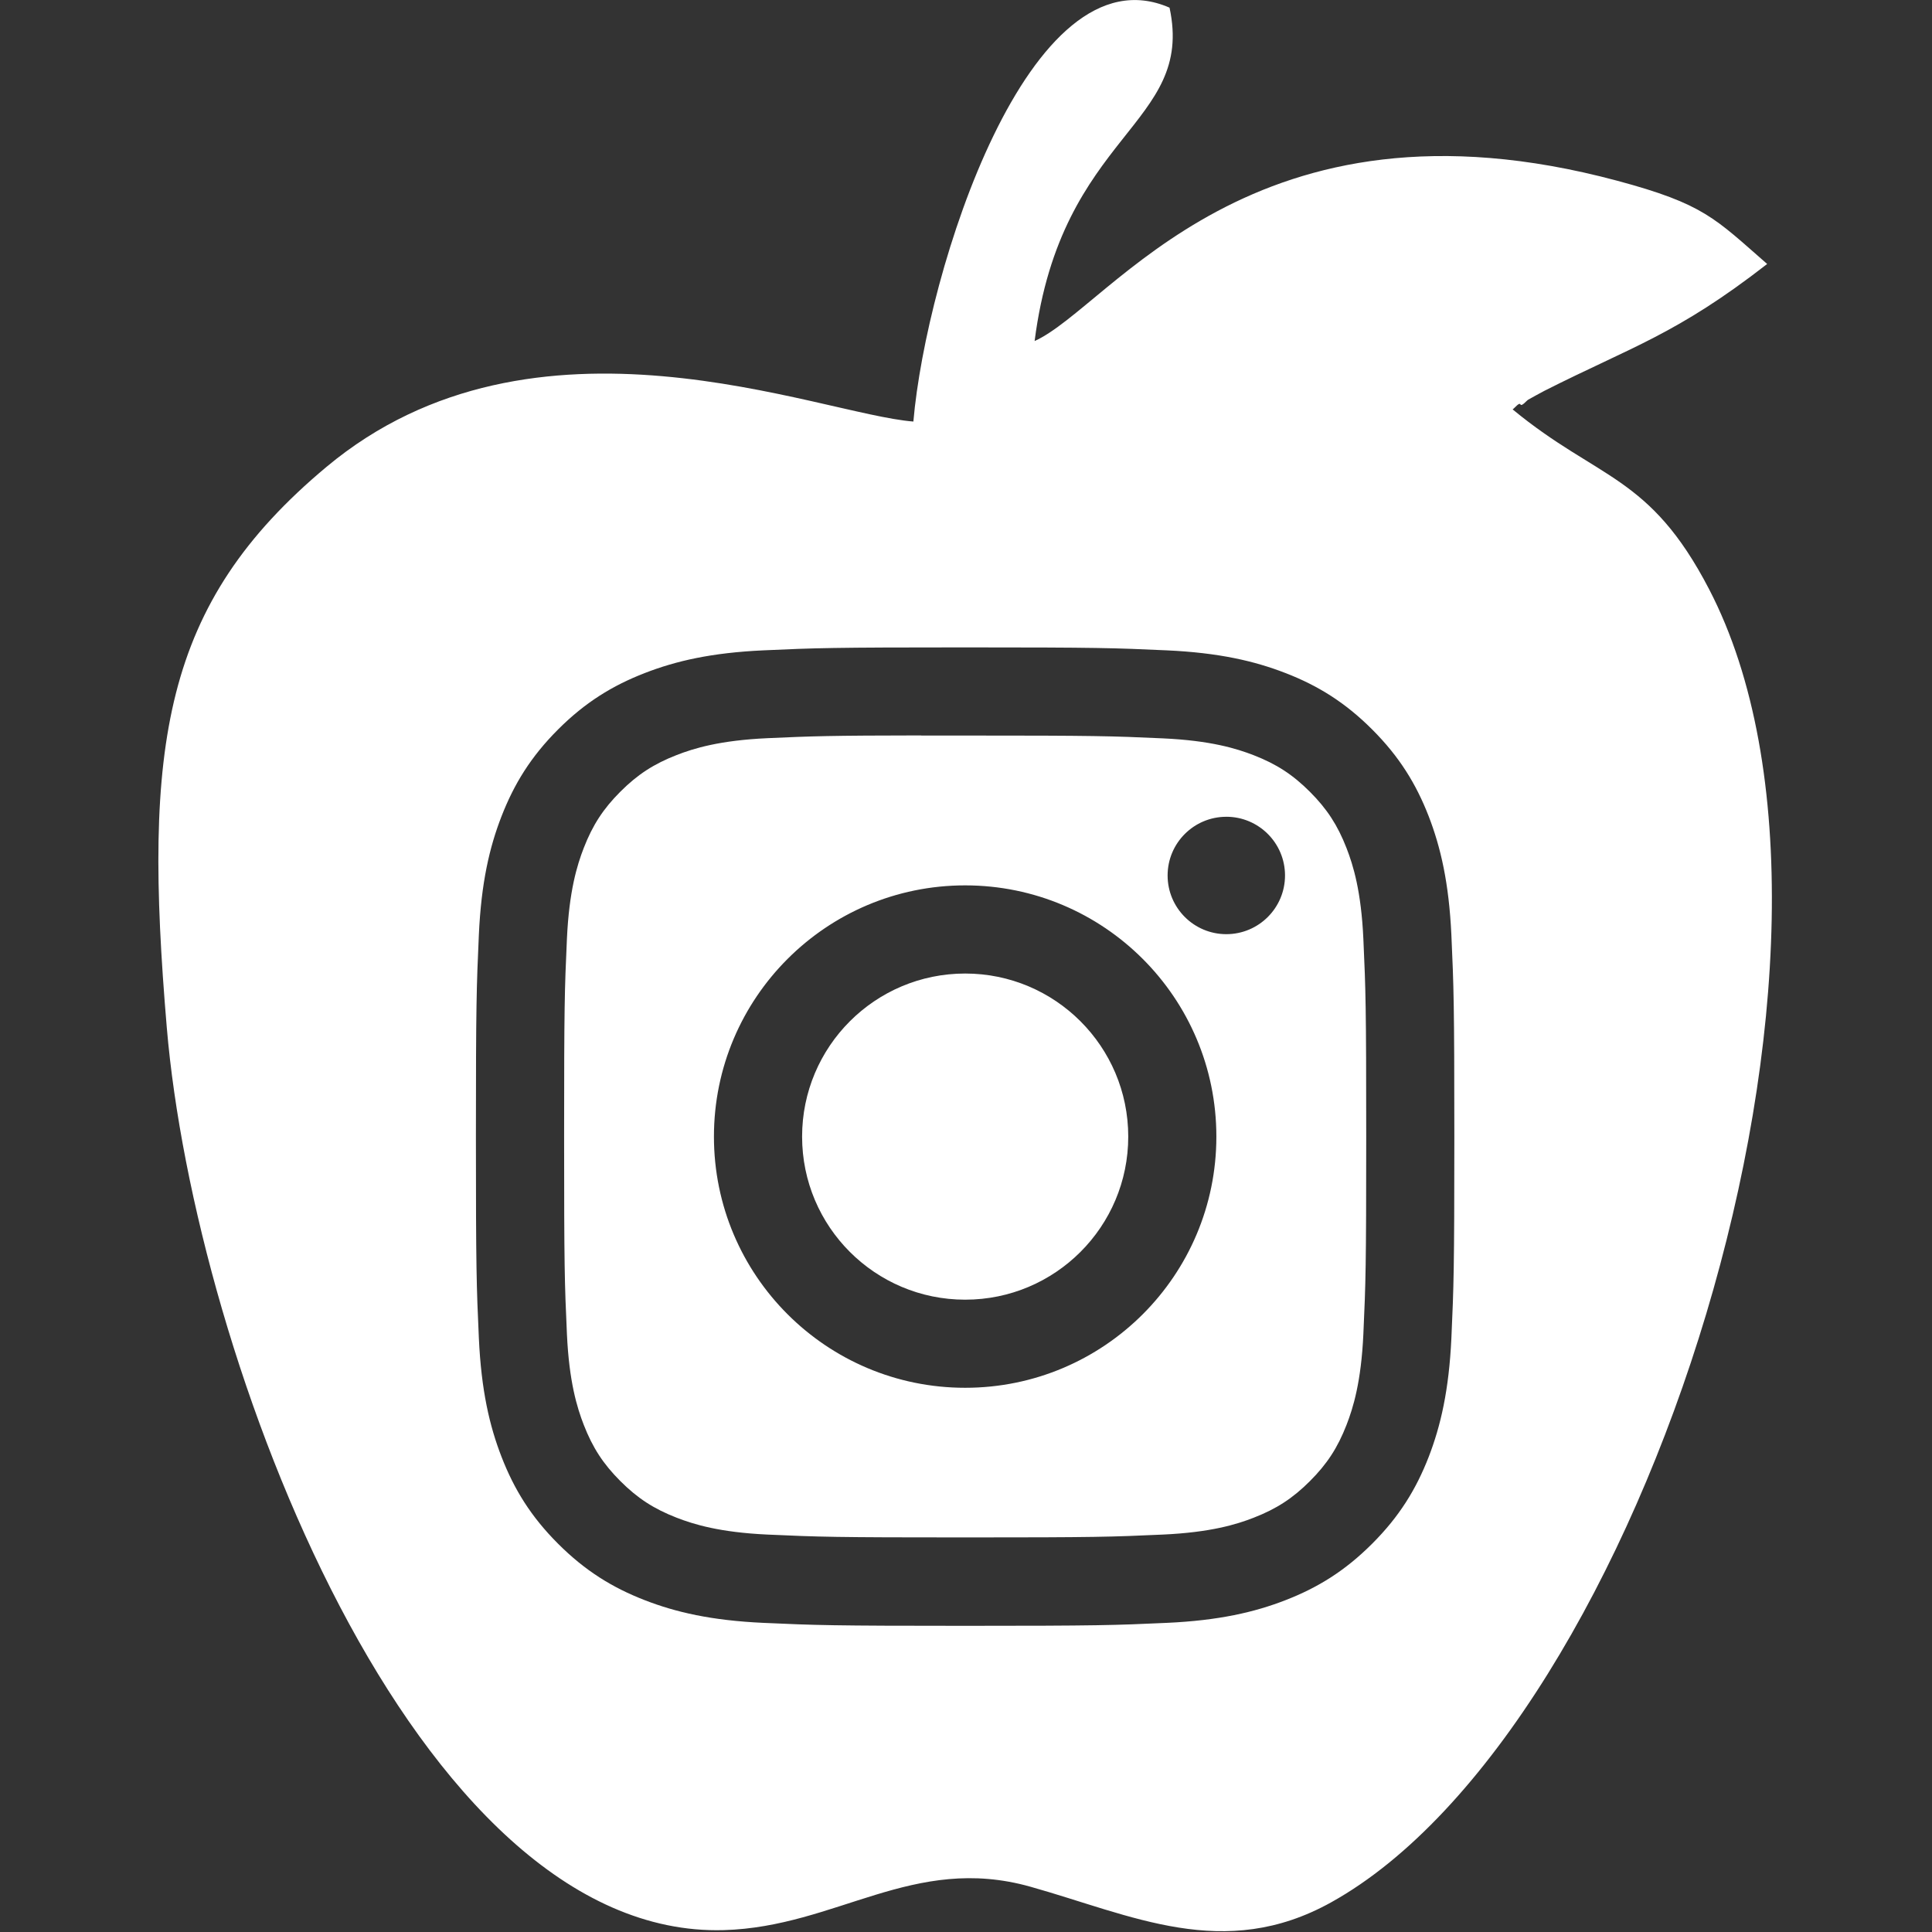 <?xml version="1.0" encoding="UTF-8" standalone="no"?>
<!-- Creator: CorelDRAW 2021.5 (Versão de avaliação) -->

<svg
   xml:space="preserve"
   width="210cm"
   height="210cm"
   version="1.1"
   style="clip-rule:evenodd;fill-rule:evenodd;image-rendering:optimizeQuality;shape-rendering:geometricPrecision;text-rendering:geometricPrecision"
   viewBox="0 0 210000 210000"
   id="svg10"
   sodipodi:docname="MACAINSTAGRAM.svg"
   inkscape:version="1.2.2 (732a01da63, 2022-12-09)"
   xmlns:inkscape="http://www.inkscape.org/namespaces/inkscape"
   xmlns:sodipodi="http://sodipodi.sourceforge.net/DTD/sodipodi-0.dtd"
   xmlns:xlink="http://www.w3.org/1999/xlink"
   xmlns="http://www.w3.org/2000/svg"
   xmlns:svg="http://www.w3.org/2000/svg"><rect x="0" y="0" width="210000" height="210000" fill="#333333" stroke="none"/><sodipodi:namedview
   id="namedview12"
   pagecolor="#8b0300"
   bordercolor="#000000"
   borderopacity="0.25"
   inkscape:showpageshadow="2"
   inkscape:pageopacity="0"
   inkscape:pagecheckerboard="0"
   inkscape:deskcolor="#d1d1d1"
   inkscape:document-units="mm"
   showgrid="false"
   inkscape:zoom="0.039462003"
   inkscape:cx="1140.3375"
   inkscape:cy="2229.9932"
   inkscape:window-width="1366"
   inkscape:window-height="705"
   inkscape:window-x="-8"
   inkscape:window-y="-8"
   inkscape:window-maximized="1"
   inkscape:current-layer="Camada_x0020_1" />
 <defs
   id="defs4"><inkscape:path-effect
   effect="powerclip"
   id="path-effect1135"
   is_visible="true"
   lpeversion="1"
   inverse="true"
   flatten="false"
   hide_clip="false"
   message="Usar a regra de preenchimento par ou ímpar na caixa de diálogo &lt;b&gt;preenchimento e contorno&lt;/b&gt; se nenhum resultado nivelar após converter o clipe em caminhos." />
  <style
   type="text/css"
   id="style2">
   <![CDATA[
    .fil0 {fill:#8B0300}
   ]]>
  </style>
 <inkscape:path-effect
   effect="powerclip"
   id="path-effect4023"
   is_visible="true"
   lpeversion="1"
   inverse="true"
   flatten="false"
   hide_clip="false"
   message="Usar a regra de preenchimento par ou ímpar na caixa de diálogo &lt;b&gt;preenchimento e contorno&lt;/b&gt; se nenhum resultado nivelar após converter o clipe em caminhos." /><linearGradient
   id="paint0_linear_229_197"
   x1="193.65"
   y1="178.58"
   x2="193.65"
   y2="-0.034"
   gradientUnits="userSpaceOnUse"
   gradientTransform="matrix(0.727,0,0,0.727,-34.928,32.305)"><stop
     stop-color="#0062E0"
     id="stop3349"
     offset="0"
     style="stop-color:#ffffe0;stop-opacity:1;" /><stop
     offset="1"
     stop-color="#19AFFF"
     id="stop3351" /></linearGradient><clipPath
   clipPathUnits="userSpaceOnUse"
   id="clipPath4019"><path
     d="M 131.985,118.349 135.008,99.527 H 117.207 V 86.418 c 0,-5.378 2.015,-9.411 10.076,-9.411 h 8.732 V 59.866 c -4.702,-0.672 -10.076,-1.344 -14.778,-1.344 -15.449,0 -26.196,9.411 -26.196,26.217 V 99.527 H 78.248 v 18.822 h 16.793 v 47.391 c 3.694,0.672 7.389,1.009 11.083,1.009 3.694,0 7.389,-0.336 11.083,-1.009 v -47.391 z"
     fill="#ffffff"
     id="path4021"
     style="display:block;fill:#ffffff;fill-opacity:1;stroke-width:0.727"
     inkscape:label="path3327" /></clipPath><linearGradient
   id="b"><stop
     offset="0"
     stop-color="#3771c8"
     id="stop2" /><stop
     stop-color="#3771c8"
     offset=".128"
     id="stop4" /><stop
     offset="1"
     stop-color="#60f"
     stop-opacity="0"
     id="stop6" /></linearGradient><linearGradient
   id="a"><stop
     offset="0"
     stop-color="#fd5"
     id="stop9" /><stop
     offset=".1"
     stop-color="#fd5"
     id="stop11" /><stop
     offset=".5"
     stop-color="#ff543e"
     id="stop13" /><stop
     offset="1"
     stop-color="#c837ab"
     id="stop15" /></linearGradient><radialGradient
   id="c"
   cx="158.429"
   cy="578.088"
   r="65"
   xlink:href="#a"
   gradientUnits="userSpaceOnUse"
   gradientTransform="matrix(0,-12.068,11.227,0,-6279.033,2765.363)"
   fx="158.429"
   fy="578.088" /><radialGradient
   id="d"
   cx="147.694"
   cy="473.455"
   r="65"
   xlink:href="#b"
   gradientUnits="userSpaceOnUse"
   gradientTransform="matrix(1.059,5.29,-21.809,4.367,10037.569,-2790.696)"
   fx="147.694"
   fy="473.455" /></defs>
 <g
   id="Camada_x0020_1"
   inkscape:label="Camada 1"
   inkscape:groupmode="layer">
  <path
   id="path7"
   clip-path="none"
   style="display:inline;fill:#ffffff;fill-opacity:1;stroke-width:52.224"
   class="fil0"
   d="M 127240.68 711.949 C 111933.46 -5974.223 100776.92 29489.767 99368.972 45743.8 C 89075.723 44940.609 58180.735 31753.14 35516.788 50673.703 C 17616.142 65618.498 15542.856 80999.417 18136.273 111667.66 C 21182.991 147700.81 45077.379 210849.01 78749.511 209882.89 C 91023.074 209530.9 99346.512 201575.68 112092.18 205157.69 C 123138.49 208260.3 133153.42 213346.32 144821.71 206862.76 C 178766.45 187999.11 205996.85 102624.04 185954.53 63999.033 C 179469.41 51497.779 173927.97 52135.955 164572.14 44422.544 C 164846.32 44226.184 165283.93 43627.147 165424.94 43883.039 C 165563.85 44136.325 166080.88 43465.272 166275.67 43358.735 C 166522.68 43222.429 167670.53 42581.119 168012.07 42408.783 C 177560.62 37579.153 182390.31 36281.914 192265.78 28599.842 C 186576.02 23636.521 185398.32 22075.566 175950.05 19542.727 C 136132.78 8861.461 120906.46 33232.06 112561.16 36982.756 C 115467.39 14254.05 130005.91 13565.19 127240.68 711.949 z M 104988.38 70316.428 L 105004.98 70316.428 C 104999.5 70316.428 105002.13 70316.532 104996.65 70316.532 C 119442.18 70316.579 121258.57 70379.754 126934.22 70638.043 C 132600.89 70897.549 136471.08 71794.632 139864.46 73110.957 C 143368.69 74469.416 146329.59 76288.074 149290.45 79248.931 C 152251.3 82207.557 154069.92 85177.325 155433.9 88678.229 C 156742.48 92062.713 157640.71 95930.72 157906.87 101597.35 C 158161.91 107275.13 158228.48 109089.37 158228.48 123545.46 C 158228.48 138001.57 158161.91 139811.4 157906.87 145489.13 C 157640.71 151153.6 156742.48 155022.69 155433.9 158408.3 C 154069.92 161908.09 152251.3 164877.84 149290.45 167836.46 C 146332.89 170797.31 143367.56 172620.41 139867.72 173979.97 C 136481.05 175296.24 132608.63 176193.42 126941.97 176452.88 C 121264.25 176711.26 119455.54 176774.5 104998.31 176774.5 C 90543.313 176774.5 88730.157 176711.26 83052.422 176452.88 C 77386.864 176193.42 73517.788 175296.24 70131.074 173979.97 C 66632.392 172620.41 63662.65 170797.31 60705.085 167836.46 C 57745.348 164877.84 55926.718 161908.07 54566.026 158407.17 C 53250.818 155022.66 52353.732 151154.65 52093.111 145488.04 C 51835.834 139810.26 51771.549 138001.57 51771.549 123545.46 C 51771.549 109089.37 51838.055 107274 52091.974 101596.27 C 52347.072 95931.773 53245.308 92062.693 54564.94 88677.143 C 55928.921 85177.305 57747.576 82207.557 60708.446 79248.931 C 63667.062 76289.191 66636.845 74470.483 70137.744 73110.957 C 73522.228 71794.632 77390.192 70897.549 83056.868 70638.043 C 88732.487 70379.755 90555.601 70316.58 104996.65 70316.532 C 104991.21 70316.532 104993.83 70316.428 104988.38 70316.428 z M 100229.89 79895.469 C 90309.347 79906.522 88406.38 79973.069 83496.012 80194.901 C 78306.206 80433.31 75488.359 81298.262 73612.058 82030.171 C 71128.023 82997.148 69353.745 84150.466 67490.734 86013.483 C 65627.722 87876.497 64472.175 89650.778 63507.422 92134.808 C 62778.86 94011.109 61911.675 96827.824 61674.323 102017.62 C 61419.287 107628.89 61368.273 109305.64 61368.273 123519.97 C 61368.273 137734.33 61419.287 139419.91 61674.323 145031.16 C 61910.556 150220.96 62778.86 153037.69 63507.422 154911.81 C 64474.404 157396.9 65627.722 159166.75 67490.734 161029.77 C 69353.745 162892.79 71128.023 164046.12 73612.058 165010.86 C 75489.479 165739.41 78306.206 166606.66 83496.012 166846.18 C 89107.252 167101.21 90791.69 167156.63 105004.98 167156.63 C 119217.1 167156.63 120902.75 167101.21 126513.95 166846.18 C 131703.74 166608.84 134522.7 165743.9 136396.81 165012 C 138881.92 164047.26 140650.66 162893.94 142513.69 161030.91 C 144376.68 159169.01 145532.26 157400.21 146497 154916.2 C 147225.58 153042.12 148092.74 150225.42 148330.1 145035.56 C 148585.14 139424.35 148640.55 137738.73 148640.55 123533.26 C 148640.55 109327.79 148585.14 107642.18 148330.1 102030.96 C 148093.88 96841.116 147225.58 94024.437 146497 92150.319 C 145530.02 89666.284 144376.68 87892.009 142513.69 86028.995 C 140651.79 84165.981 138880.8 83012.648 136396.81 82047.906 C 134520.46 81319.339 131703.74 80452.153 126513.95 80214.808 C 120901.63 79959.766 119217.1 79908.757 105004.98 79908.757 C 103228.42 79908.757 101647.12 79906.535 100229.89 79908.757 L 100229.89 79895.469 z M 133418.21 88744.775 C 136944.63 88744.775 139805.67 91605.815 139805.67 95132.284 C 139805.67 98658.692 136944.63 101519.74 133418.21 101519.74 C 129891.74 101519.74 127030.7 98658.692 127030.7 95132.284 C 127030.7 91604.706 129891.74 88746.999 133418.21 88746.999 L 133418.21 88744.775 z M 105003.89 96210.158 L 105004.98 96210.158 C 105004.78 96210.158 105004.61 96210.261 105004.41 96210.261 C 120100.09 96210.558 132335.89 108449.67 132335.89 123545.46 C 132335.89 138641.4 120100.9 150875.24 105004.98 150875.24 C 89908.979 150875.24 77669.673 138641.4 77669.673 123545.46 C 77669.673 108449.69 89908.687 96210.587 105004.41 96210.261 C 105004.23 96210.261 105004.08 96210.158 105003.89 96210.158 z M 105004.98 105802.49 C 95205.275 105802.49 87262.002 113745.76 87262.002 123545.46 C 87262.002 133344 95205.275 141288.49 105004.98 141288.49 C 114803.51 141288.49 122748.01 133344 122748.01 123545.46 C 122748.01 113745.76 114803.51 105802.49 105004.98 105802.49 z "
   transform="matrix(0.999,0,0,0.999,10.009,122.057)" />
 </g>
</svg>
